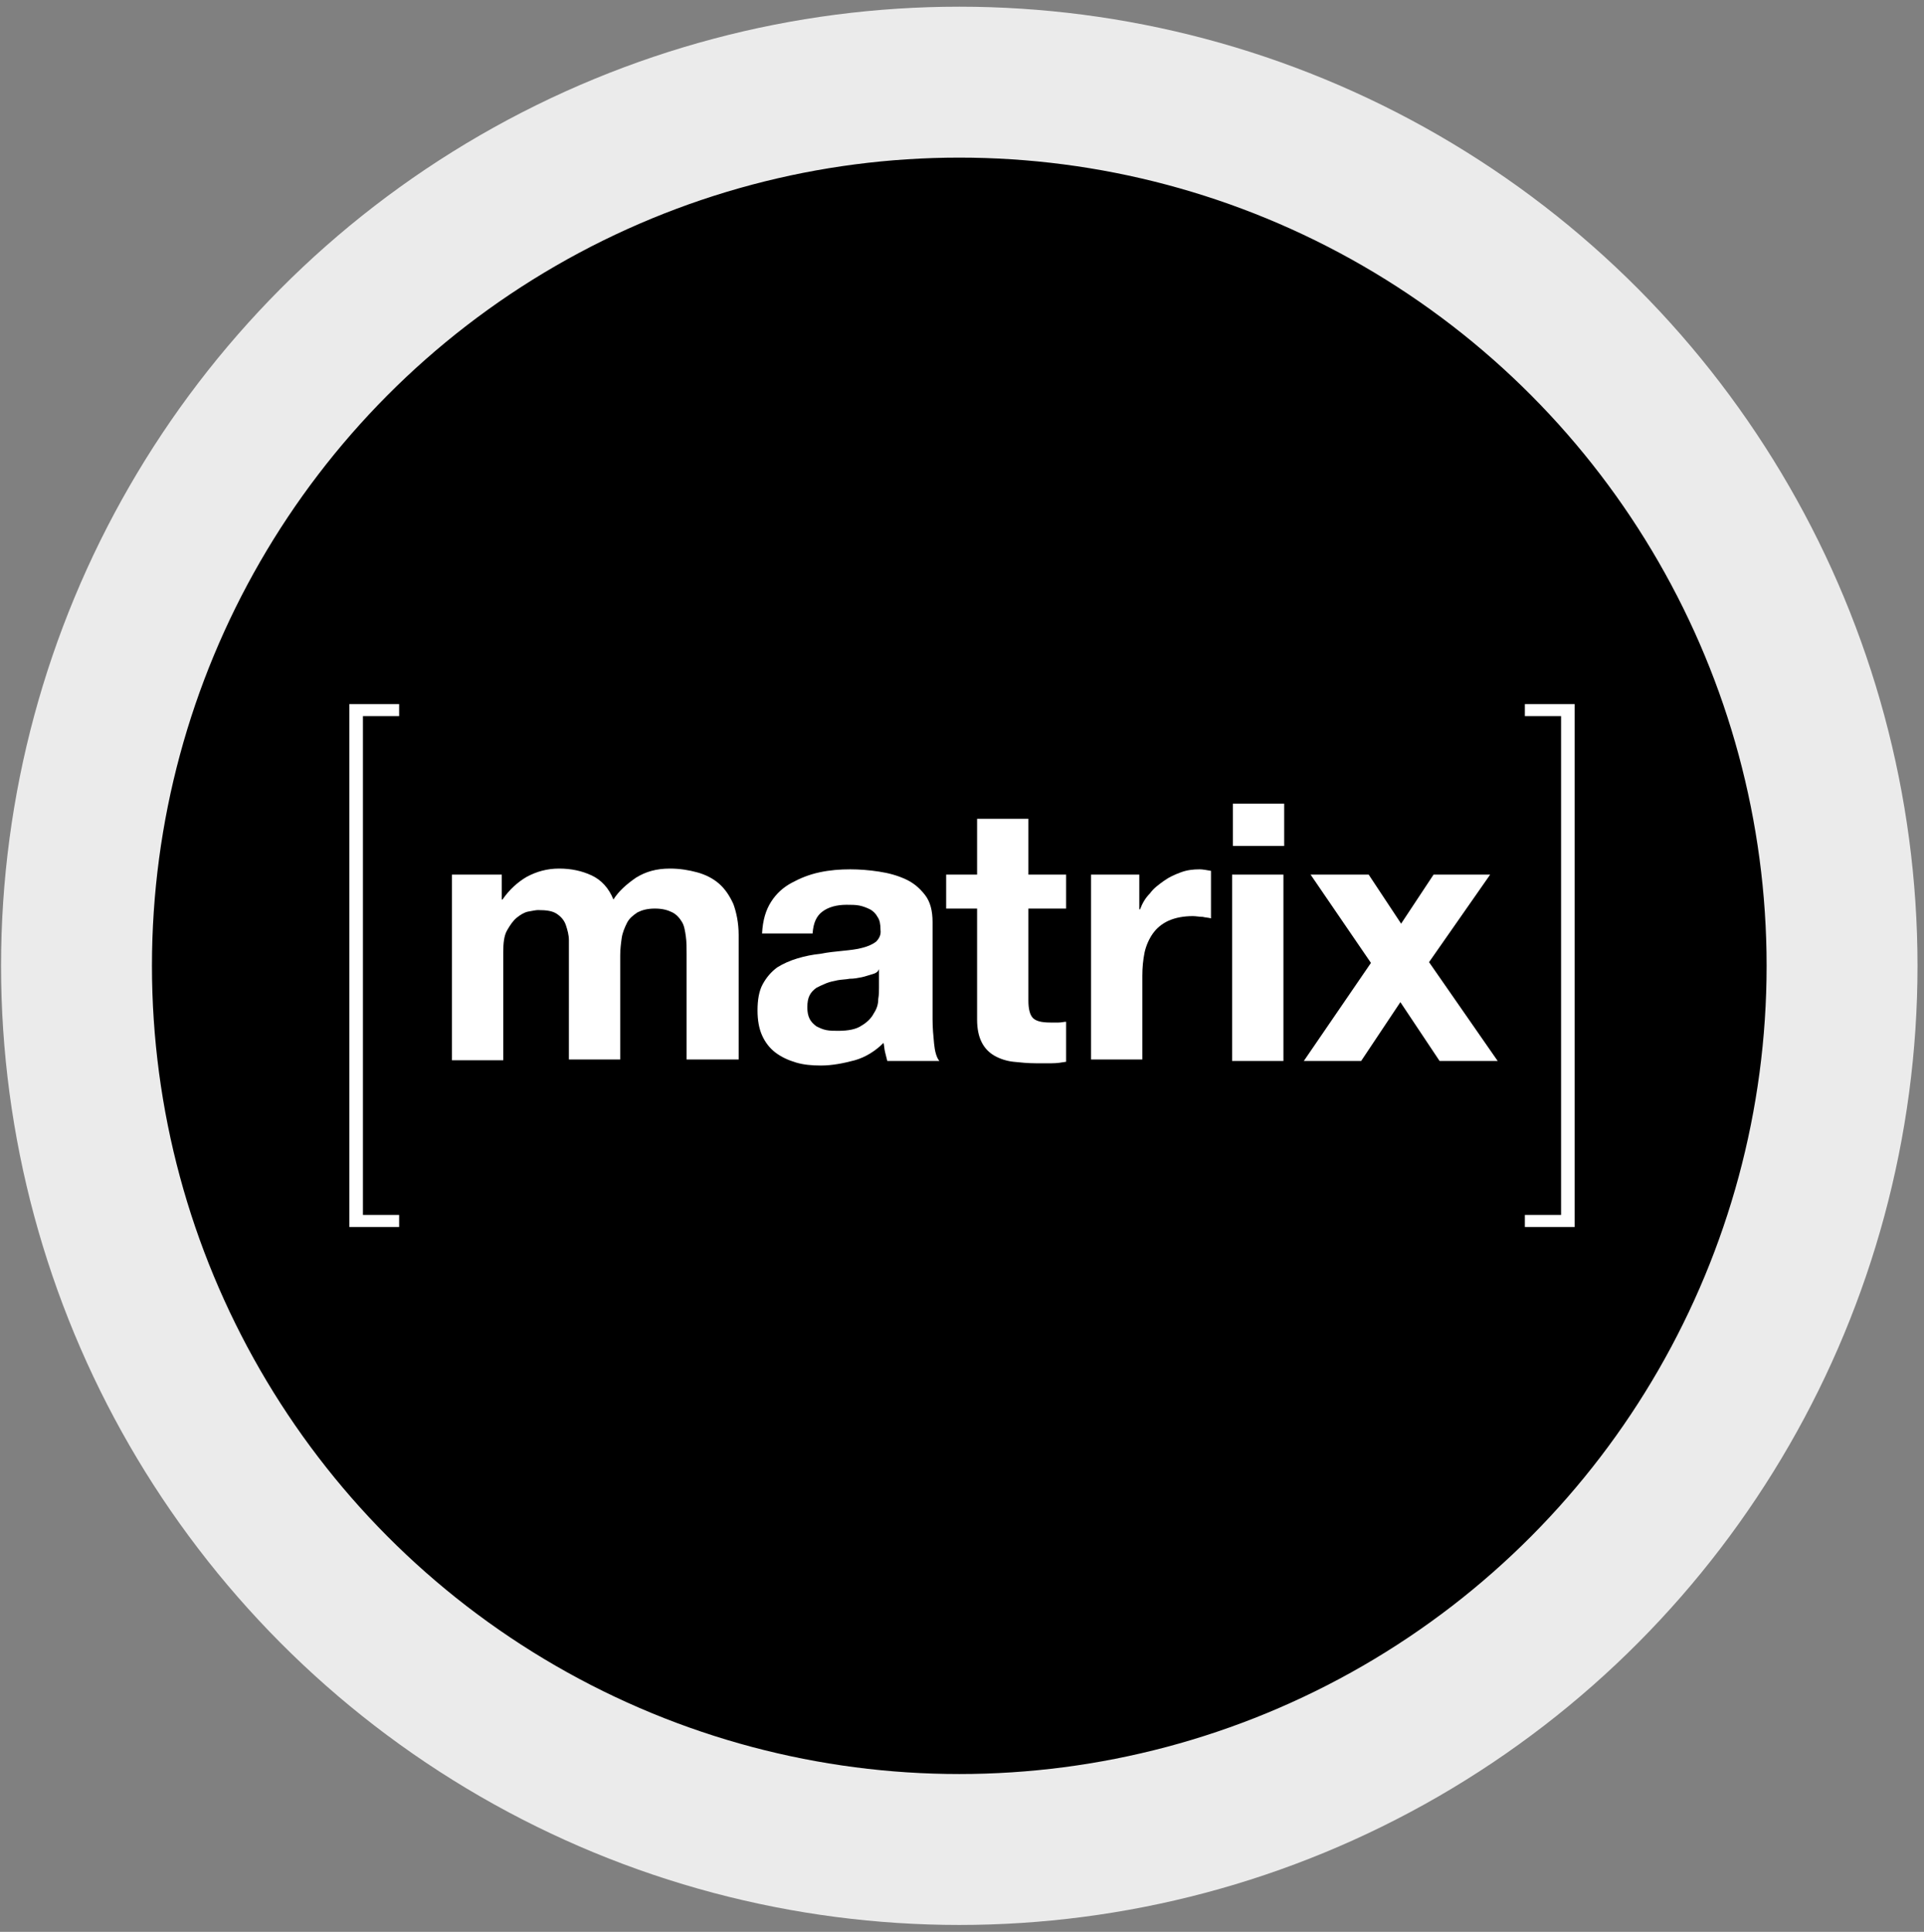 <?xml version="1.0" encoding="utf-8"?>
<!-- Generator: Adobe Illustrator 19.1.0, SVG Export Plug-In . SVG Version: 6.00 Build 0)  -->
<svg version="1.1" id="Layer_1" xmlns:sketch="http://www.bohemiancoding.com/sketch/ns"
	 xmlns="http://www.w3.org/2000/svg" xmlns:xlink="http://www.w3.org/1999/xlink" x="0px" y="0px" viewBox="104 -104 255 256"
	 style="enable-background:new 104 -104 255 256;" xml:space="preserve">
<rect x="104" y="-104" width="255" height="256" fill="#808080" stroke="none"/>
<style type="text/css">
	.st0{fill:none;}
	.st1{fill:none;stroke:#EBEBEB;stroke-width:20;}
	.st2{fill:#FFFFFF;}
</style>
<title>Integration@2x</title>
<desc>Created with sketchtool.</desc>
<g id="_x30_2-Features" sketch:type="MSPage">
	<g id="_x30_3-Features---Desktop" transform="translate(-306, -3983)" sketch:type="MSArtboardGroup">
		<g id="Icons" transform="translate(140, 582)" sketch:type="MSLayerGroup">
			<g id="Integration_x40_2x" transform="translate(161, 3405)">
				<g id="Integration_1_">
					<g id="Illustrations">
						<g id="Integration">
							<ellipse id="circle-copy" sketch:type="MSShapeGroup" cx="236.1" cy="20" rx="123.9" ry="124">
							</ellipse>
							<g id="Ring" transform="translate(15.14, 6.887)" sketch:type="MSShapeGroup">
								<ellipse id="path-1" class="st0" cx="221" cy="13.1" rx="117" ry="117.1"/>
								<g id="path-1-link">
									<ellipse id="path-1_1_" class="st1" cx="221" cy="13.1" rx="117" ry="117.1"/>
								</g>
							</g>
						</g>
					</g>
				</g>
			</g>
		</g>
	</g>
</g>
<g>
	<path class="st2" d="M152.1-9.1v66.1h4.8v1.6h-6.6v-69.3h6.6v1.6H152.1z"/>
	<path class="st2" d="M170.5,11.9v3.3h0.1c0.9-1.3,2-2.3,3.2-3c1.3-0.7,2.7-1.1,4.3-1.1c1.6,0,3,0.3,4.3,0.9
		c1.3,0.6,2.3,1.7,2.9,3.2c0.7-1.1,1.7-2,3-2.9c1.3-0.8,2.7-1.2,4.5-1.2c1.3,0,2.5,0.2,3.6,0.5c1.1,0.3,2.1,0.8,2.9,1.5
		c0.8,0.7,1.4,1.6,1.9,2.7c0.4,1.1,0.7,2.5,0.7,4.1v16.5H195v-14c0-0.8,0-1.6-0.1-2.3c-0.1-0.7-0.2-1.4-0.5-1.9
		c-0.3-0.5-0.7-1-1.3-1.3c-0.6-0.3-1.3-0.5-2.3-0.5c-1,0-1.7,0.2-2.3,0.5c-0.6,0.4-1.1,0.8-1.4,1.4c-0.3,0.6-0.6,1.3-0.7,2
		c-0.1,0.7-0.2,1.5-0.2,2.3v13.8h-6.8V22.8c0-0.7,0-1.5,0-2.2c0-0.7-0.2-1.4-0.4-2c-0.2-0.6-0.6-1.1-1.2-1.5
		c-0.6-0.4-1.4-0.5-2.5-0.5c-0.3,0-0.7,0.1-1.3,0.2c-0.5,0.1-1,0.4-1.5,0.8c-0.5,0.4-0.9,1-1.3,1.7c-0.4,0.7-0.5,1.7-0.5,2.9v14.3
		h-6.8V11.9H170.5z"/>
	<path class="st2" d="M206.2,15.5c0.7-1.1,1.6-1.9,2.7-2.5c1.1-0.6,2.3-1.1,3.7-1.4c1.4-0.3,2.7-0.4,4.1-0.4c1.2,0,2.5,0.1,3.8,0.3
		c1.3,0.2,2.4,0.5,3.5,1c1.1,0.5,1.9,1.2,2.6,2.1c0.7,0.9,1,2.1,1,3.6v12.9c0,1.1,0.1,2.2,0.2,3.2c0.1,1,0.3,1.8,0.7,2.3h-6.9
		c-0.1-0.4-0.2-0.8-0.3-1.2c-0.1-0.4-0.1-0.8-0.2-1.2c-1.1,1.1-2.4,1.9-3.8,2.3c-1.5,0.4-3,0.7-4.5,0.7c-1.2,0-2.3-0.1-3.3-0.4
		c-1-0.3-1.9-0.7-2.7-1.3c-0.8-0.6-1.4-1.4-1.8-2.3c-0.4-0.9-0.6-2-0.6-3.3c0-1.4,0.2-2.6,0.7-3.5c0.5-0.9,1.1-1.6,1.9-2.2
		c0.8-0.5,1.7-0.9,2.7-1.2c1-0.3,2-0.5,3-0.6c1-0.2,2-0.3,3-0.4c1-0.1,1.9-0.2,2.6-0.4c0.8-0.2,1.4-0.5,1.8-0.8
		c0.4-0.4,0.7-0.9,0.6-1.6c0-0.7-0.1-1.3-0.4-1.7c-0.2-0.4-0.6-0.8-1-1c-0.4-0.2-0.9-0.4-1.4-0.5c-0.5-0.1-1.1-0.1-1.7-0.1
		c-1.3,0-2.4,0.3-3.2,0.9c-0.8,0.6-1.2,1.5-1.3,2.9H205C205.1,17.9,205.5,16.6,206.2,15.5z M219.6,25.1c-0.4,0.1-0.9,0.3-1.4,0.4
		c-0.5,0.1-1,0.2-1.6,0.2c-0.5,0.1-1.1,0.1-1.6,0.2c-0.5,0.1-1,0.2-1.5,0.4c-0.5,0.2-0.9,0.4-1.3,0.6c-0.4,0.3-0.7,0.6-0.9,1
		c-0.2,0.4-0.3,0.9-0.3,1.6c0,0.6,0.1,1.1,0.3,1.5c0.2,0.4,0.5,0.7,0.9,1c0.4,0.2,0.8,0.4,1.3,0.5c0.5,0.1,1,0.1,1.6,0.1
		c1.3,0,2.4-0.2,3.1-0.7c0.7-0.4,1.3-1,1.6-1.6c0.4-0.6,0.6-1.2,0.6-1.9c0.1-0.6,0.1-1.1,0.1-1.5v-2.5C220.4,24.8,220,25,219.6,25.1
		z"/>
	<path class="st2" d="M245.3,11.9v4.5h-5v12.2c0,1.1,0.2,1.9,0.6,2.3c0.4,0.4,1.1,0.6,2.3,0.6c0.4,0,0.7,0,1.1,0
		c0.4,0,0.7-0.1,1-0.1v5.3c-0.6,0.1-1.2,0.2-1.9,0.2c-0.7,0-1.4,0-2.1,0c-1.1,0-2-0.1-3-0.2c-0.9-0.1-1.8-0.4-2.5-0.8
		c-0.7-0.4-1.3-1-1.7-1.8c-0.4-0.8-0.6-1.8-0.6-3V16.4h-4.1v-4.5h4.1V4.5h6.8v7.4H245.3z"/>
	<path class="st2" d="M255,11.9v4.6h0.1c0.3-0.8,0.7-1.5,1.3-2.1c0.5-0.7,1.2-1.2,1.9-1.7c0.7-0.5,1.4-0.8,2.2-1.1
		c0.8-0.3,1.6-0.4,2.5-0.4c0.4,0,0.9,0.1,1.5,0.2v6.3c-0.3-0.1-0.7-0.1-1.1-0.2c-0.4,0-0.9-0.1-1.3-0.1c-1.2,0-2.3,0.2-3.2,0.6
		c-0.9,0.4-1.6,1-2.1,1.7c-0.5,0.7-0.9,1.6-1.1,2.5c-0.2,1-0.3,2-0.3,3.1v11.1h-6.8V11.9H255z"/>
	<path class="st2" d="M267.4,8.1V2.5h6.8v5.6C274.1,8.1,267.4,8.1,267.4,8.1z M274.1,11.9v24.7h-6.8V11.9H274.1z"/>
	<path class="st2" d="M277.7,11.9h7.7l4.3,6.5l4.3-6.5h7.5l-8.1,11.6l9.1,13.1h-7.7l-5.2-7.8l-5.2,7.8h-7.6l8.9-13L277.7,11.9z"/>
	<path class="st2" d="M310.9,57.1V-9.1h-4.8v-1.6h6.6v69.3h-6.6v-1.6H310.9z"/>
</g>
</svg>
